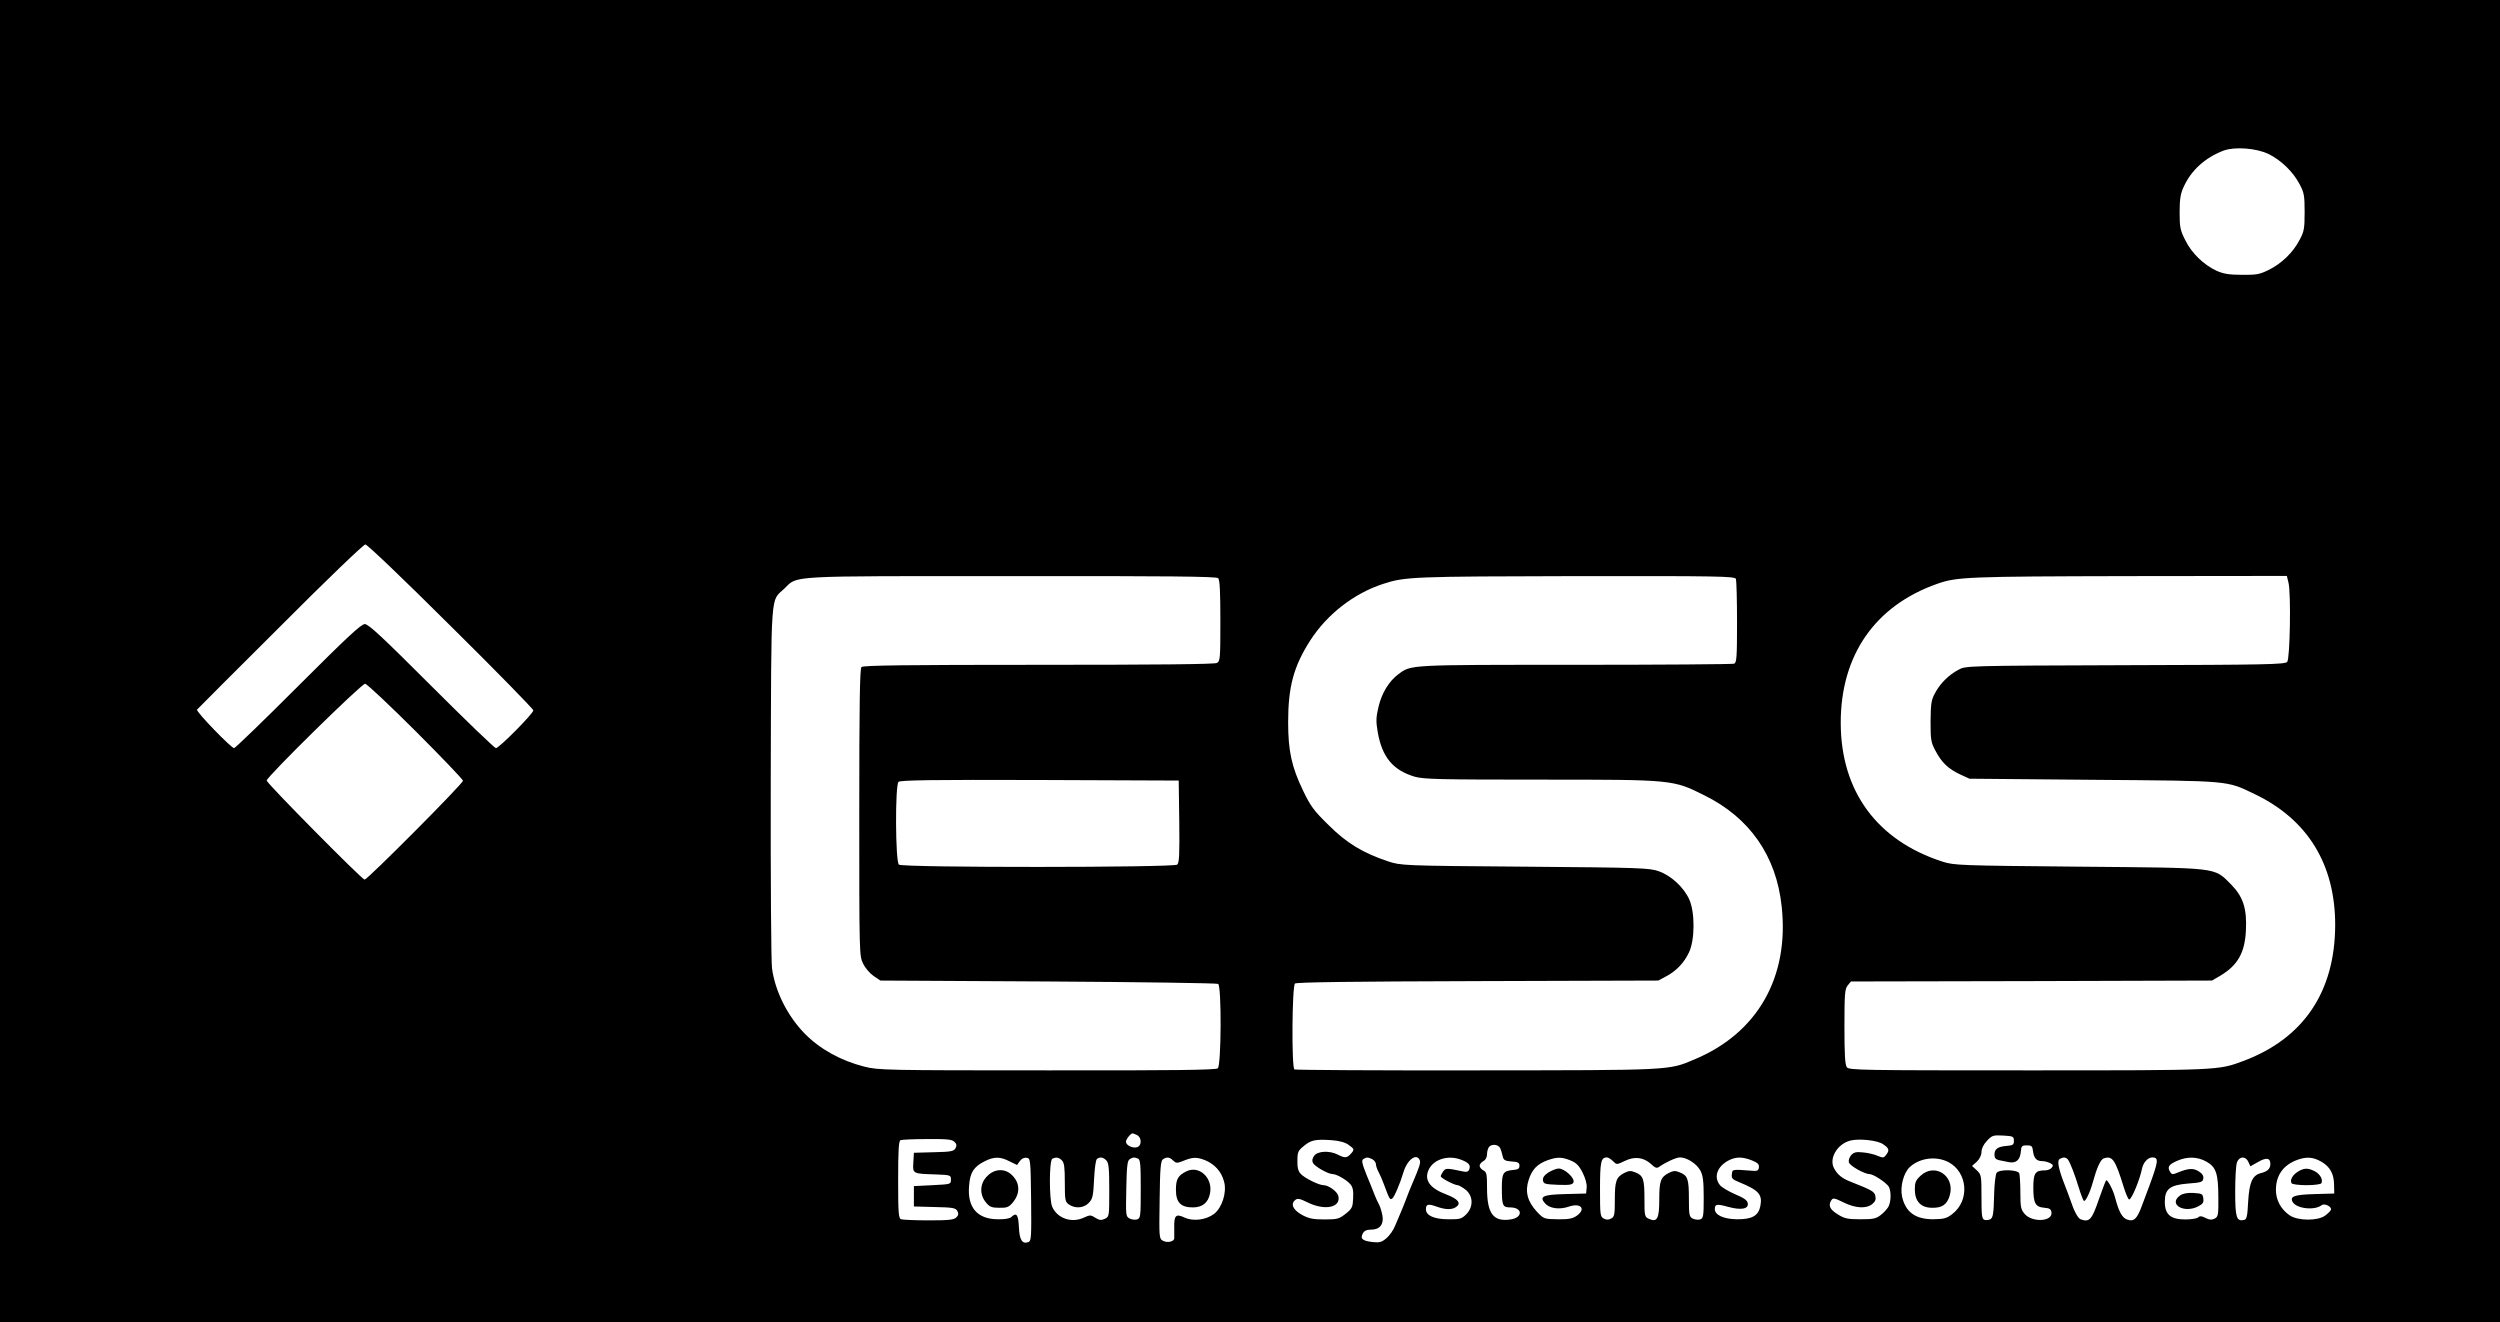 <?xml version="1.0" standalone="no"?>
<!DOCTYPE svg PUBLIC "-//W3C//DTD SVG 20010904//EN"
 "http://www.w3.org/TR/2001/REC-SVG-20010904/DTD/svg10.dtd">
<svg version="1.0" xmlns="http://www.w3.org/2000/svg"
 width="1350pt" height="714pt" viewBox="0 0 1350 714"
 preserveAspectRatio="xMidYMid meet">
<g transform="translate(0,714) scale(0.1,-0.1)"
fill="#000000" stroke="none">
<path d="M0 3570 l0 -3570 6750 0 6750 0 0 3570 0 3570 -6750 0 -6750 0 0
-3570z m12251 2738 c68 -34 132 -96 167 -163 24 -45 27 -61 27 -150 0 -89 -3
-106 -27 -150 -35 -68 -97 -128 -166 -162 -50 -25 -68 -28 -147 -27 -70 0
-100 6 -136 22 -70 33 -134 95 -168 164 -28 55 -31 70 -31 152 0 70 5 101 21
135 41 92 117 160 217 198 61 22 177 13 243 -19z m-9816 -2550 c245 -242 445
-447 445 -454 0 -17 -185 -204 -202 -204 -7 0 -164 151 -348 335 -262 262
-340 335 -360 335 -20 0 -98 -73 -360 -335 -184 -184 -340 -335 -346 -335 -15
0 -208 199 -200 208 3 4 205 206 449 449 252 253 450 443 460 443 10 0 206
-187 462 -442z m4143 260 c9 -9 12 -74 12 -230 0 -205 -1 -218 -19 -228 -13
-7 -332 -10 -963 -10 -721 0 -947 -3 -956 -12 -9 -9 -12 -197 -12 -786 0 -763
0 -775 21 -816 11 -23 37 -53 56 -66 l37 -25 905 -5 c498 -3 912 -9 919 -13
19 -13 17 -440 -2 -456 -10 -9 -246 -12 -923 -11 -864 0 -912 1 -985 20 -127
32 -241 95 -323 179 -92 94 -159 227 -176 351 -5 37 -8 472 -7 1010 3 1053 -2
970 73 1041 75 72 -4 68 1226 68 847 1 1108 -2 1117 -11z m2796 -4 c3 -9 6
-114 6 -234 0 -189 -2 -219 -16 -224 -9 -3 -395 -6 -859 -6 -905 0 -884 1
-954 -51 -50 -37 -90 -102 -107 -176 -14 -58 -14 -79 -4 -138 24 -134 82 -204
199 -239 48 -14 134 -16 682 -16 716 0 713 0 883 -85 245 -121 388 -327 417
-599 42 -382 -130 -684 -469 -826 -143 -61 -120 -59 -1181 -60 -534 -1 -975 2
-981 5 -16 10 -13 450 3 464 10 7 298 11 988 13 l974 3 41 22 c57 30 99 75
125 131 32 68 32 217 1 285 -29 65 -98 129 -164 152 -49 18 -97 20 -723 25
-667 5 -670 6 -740 29 -135 45 -223 98 -321 196 -79 77 -98 103 -137 185 -62
128 -81 215 -81 370 0 192 30 302 119 441 91 142 237 255 394 306 119 39 162
40 1042 42 773 1 857 -1 863 -15z m2984 -21 c14 -60 8 -409 -7 -427 -12 -14
-114 -16 -875 -18 -861 -3 -861 -3 -901 -25 -52 -28 -98 -73 -126 -126 -20
-36 -23 -57 -24 -152 0 -100 2 -114 27 -160 33 -63 69 -97 133 -127 l50 -23
670 -6 c747 -6 716 -3 872 -78 285 -137 433 -379 433 -706 -1 -360 -170 -612
-495 -734 -137 -51 -126 -51 -1163 -51 -901 0 -968 1 -979 17 -10 12 -13 73
-13 219 0 177 2 204 18 223 l17 21 975 2 975 3 46 27 c93 56 131 123 137 243
6 119 -15 183 -81 250 -94 93 -55 88 -822 95 -644 6 -672 7 -735 27 -354 114
-549 380 -550 748 -1 366 185 634 520 752 107 38 164 40 1037 42 l852 1 9 -37z
m-10113 -802 c140 -140 255 -260 255 -267 0 -16 -516 -534 -531 -534 -14 0
-528 520 -529 535 0 20 514 525 532 523 10 -2 133 -117 273 -257z m4123 -487
c2 -178 0 -223 -11 -233 -20 -16 -1483 -17 -1503 0 -19 16 -21 428 -2 447 9 9
187 12 763 10 l750 -3 3 -221z m-227 -1694 c25 -14 25 -57 -1 -65 -23 -7 -60
10 -60 30 0 13 26 45 36 45 3 0 14 -5 25 -10z m4734 -30 c0 -22 -5 -25 -40
-28 -48 -4 -65 -17 -65 -48 0 -17 7 -25 25 -29 14 -3 36 -7 50 -10 40 -9 63
10 67 53 3 34 6 37 33 37 26 0 30 -4 33 -30 5 -39 19 -55 49 -55 13 0 33 -5
44 -11 16 -8 18 -13 8 -25 -6 -8 -22 -14 -36 -14 -53 0 -63 -15 -63 -93 0 -85
11 -105 60 -109 28 -2 36 -8 38 -25 7 -50 -104 -56 -145 -8 -20 23 -23 37 -23
115 0 48 -3 95 -6 104 -8 20 -106 23 -122 3 -6 -7 -13 -64 -14 -127 -2 -91 -6
-115 -19 -123 -9 -6 -24 -7 -33 -4 -14 5 -16 24 -16 125 0 114 -1 119 -25 142
l-26 24 26 23 c15 15 25 35 25 52 0 18 11 41 29 60 28 30 34 32 88 29 54 -3
58 -5 58 -28z m-5721 -6 c12 -11 13 -20 6 -34 -9 -17 -24 -20 -118 -22 l-107
-3 -3 -52 c-4 -62 -4 -61 123 -65 78 -3 80 -4 80 -28 0 -25 -1 -25 -100 -30
l-100 -5 0 -55 0 -55 112 -3 c99 -2 114 -5 123 -22 7 -14 6 -23 -6 -34 -12
-13 -41 -16 -149 -16 -73 0 -140 3 -149 6 -14 5 -16 34 -16 214 0 157 3 210
13 213 6 3 71 6 144 6 107 1 135 -2 147 -15z m2128 -16 c33 -23 33 -26 11 -50
-20 -22 -32 -22 -69 -3 -44 23 -110 20 -128 -7 -10 -14 -12 -27 -6 -38 11 -20
82 -60 106 -60 21 0 74 -30 96 -55 13 -15 17 -34 15 -74 -2 -49 -5 -57 -40
-85 -36 -28 -44 -31 -115 -31 -63 0 -85 5 -122 25 -48 27 -62 58 -36 80 13 10
25 8 69 -14 93 -45 179 -26 164 36 -6 24 -53 58 -80 58 -25 0 -102 38 -123 61
-14 15 -19 35 -18 72 0 45 4 54 34 78 39 33 64 38 150 32 42 -3 75 -12 92 -25z
m2887 3 c32 -22 35 -32 17 -56 -13 -18 -17 -19 -48 -6 -18 8 -53 16 -78 18
-36 4 -49 1 -64 -15 -10 -12 -15 -28 -12 -39 6 -19 84 -63 111 -63 22 0 92
-47 105 -69 13 -26 12 -81 -3 -108 -7 -12 -25 -32 -41 -44 -25 -20 -41 -23
-110 -23 -71 0 -86 4 -123 27 -43 27 -52 48 -33 77 8 12 17 11 65 -13 65 -32
123 -35 155 -9 17 14 21 25 17 44 -6 24 -18 31 -132 76 -49 19 -73 39 -92 75
-27 53 19 130 89 148 49 12 149 1 177 -20z m-2068 -21 c4 -8 10 -27 13 -42 5
-23 12 -27 49 -30 34 -2 42 -7 42 -23 0 -16 -8 -21 -35 -23 -53 -5 -60 -16
-60 -97 0 -95 4 -105 45 -105 68 0 70 -55 2 -65 -93 -14 -127 31 -127 169 0
75 -2 87 -20 96 -11 6 -20 17 -20 25 0 8 9 19 20 25 13 7 20 21 20 38 0 16 6
34 12 40 16 16 49 12 59 -8z m-2650 -71 l41 -20 15 21 c9 13 23 20 36 18 22
-3 22 -6 25 -226 2 -199 1 -223 -14 -229 -34 -13 -49 11 -52 81 -3 67 -13 81
-41 54 -7 -8 -37 -13 -74 -12 -110 1 -164 64 -154 180 5 72 25 103 82 132 52
27 86 27 136 1z m283 5 c13 -12 16 -38 16 -119 0 -96 2 -105 22 -119 34 -24
81 -20 108 9 20 21 24 37 28 127 3 59 9 106 16 110 17 12 33 9 50 -8 13 -13
16 -42 16 -160 0 -144 0 -144 -25 -156 -19 -9 -29 -7 -50 6 -25 16 -29 16 -62
1 -65 -31 -143 -5 -171 58 -17 38 -17 253 1 260 22 10 35 7 51 -9z m410 10
c14 -5 16 -29 16 -164 0 -149 -1 -159 -20 -165 -10 -3 -29 -1 -40 5 -21 11
-21 17 -18 161 2 120 6 152 18 159 18 11 23 12 44 4z m191 -11 c15 -14 21 -15
49 -4 55 23 76 24 121 7 53 -21 91 -62 105 -117 16 -57 -11 -141 -54 -174 -44
-33 -114 -42 -161 -19 -45 21 -56 11 -54 -56 0 -25 0 -50 0 -57 -1 -18 -38
-26 -61 -13 -21 11 -21 17 -18 221 2 173 6 211 18 219 22 14 36 12 55 -7z
m1076 7 c10 -6 19 -18 19 -26 0 -9 6 -28 14 -42 8 -15 21 -45 29 -67 31 -83
32 -85 45 -77 11 8 41 76 62 146 21 66 71 101 87 60 5 -14 -1 -33 -42 -129 -7
-16 -21 -50 -30 -75 -9 -25 -23 -58 -30 -75 -7 -16 -21 -49 -31 -73 -9 -24
-31 -55 -48 -69 -25 -21 -37 -24 -74 -20 -54 6 -68 18 -53 46 8 15 21 21 45
21 47 0 70 29 61 77 -4 21 -12 47 -18 58 -6 11 -17 34 -23 50 -6 17 -26 65
-44 109 -25 63 -29 80 -18 87 17 11 25 11 49 -1z m483 -4 c39 -16 48 -28 40
-51 -5 -12 -14 -15 -33 -11 -90 19 -94 19 -108 0 -7 -10 -13 -21 -13 -26 0 -9
73 -48 92 -48 7 -1 26 -12 43 -25 41 -34 42 -93 2 -133 -25 -24 -34 -27 -96
-26 -76 0 -121 20 -121 54 0 27 11 31 56 15 49 -18 85 -19 108 -2 28 20 9 43
-54 67 -90 34 -121 78 -95 134 28 58 109 81 179 52z m586 -2 c32 -13 46 -27
66 -66 15 -30 24 -62 22 -81 l-3 -32 -113 -3 c-121 -3 -142 -13 -108 -51 25
-27 77 -34 127 -17 66 23 96 -13 42 -50 -22 -15 -45 -19 -102 -18 -73 1 -75 2
-112 41 -51 55 -65 109 -44 172 18 56 46 85 100 105 53 19 77 19 125 0z m230
-4 c20 -20 20 -20 64 1 53 26 101 20 142 -17 22 -21 31 -24 43 -15 38 26 92
51 113 51 37 0 90 -34 110 -71 14 -27 18 -56 18 -146 0 -102 -2 -112 -20 -118
-10 -3 -28 -1 -40 5 -18 10 -20 20 -20 106 0 107 -6 126 -49 143 -24 10 -34
10 -60 -3 -44 -23 -51 -44 -51 -144 0 -102 -11 -124 -55 -104 -24 11 -25 15
-25 107 0 108 -6 127 -49 144 -24 10 -34 10 -60 -3 -44 -23 -51 -44 -51 -145
0 -80 -2 -92 -20 -101 -14 -8 -26 -8 -40 0 -19 10 -20 21 -20 158 0 148 5 172
37 172 7 0 22 -9 33 -20z m750 4 c32 -13 40 -21 38 -38 -2 -17 -9 -21 -38 -18
-108 8 -105 9 -108 -19 -3 -22 3 -28 40 -43 105 -43 126 -66 114 -128 -10 -53
-45 -73 -127 -72 -72 1 -119 23 -119 55 0 27 11 29 72 12 69 -19 111 -12 106
19 -2 16 -20 29 -68 49 -35 15 -72 37 -82 49 -36 44 -15 102 47 134 39 20 74
20 125 0z m1061 -9 c105 -55 117 -208 21 -281 -29 -23 -45 -27 -102 -28 -97 0
-150 38 -169 123 -11 54 8 127 42 159 53 49 141 61 208 27z m646 13 c13 -18
37 -81 59 -153 10 -33 22 -64 26 -69 8 -10 34 44 49 99 21 77 42 125 60 130
46 15 61 -6 107 -155 11 -35 24 -66 29 -67 12 -4 57 103 70 167 7 33 32 60 55
60 36 0 34 -19 -16 -155 -8 -22 -26 -69 -39 -104 -27 -74 -44 -90 -82 -76 -26
10 -44 43 -64 120 -10 39 -41 98 -48 91 -3 -2 -20 -49 -39 -102 -38 -111 -51
-126 -99 -108 -15 6 -36 46 -55 104 -5 14 -18 50 -30 80 -34 87 -43 132 -28
141 19 12 34 11 45 -3z m748 -11 c52 -29 64 -65 64 -194 1 -93 -1 -103 -19
-113 -16 -8 -28 -8 -50 3 -21 11 -31 12 -40 3 -6 -6 -37 -11 -70 -11 -79 0
-110 27 -110 95 0 70 27 91 127 99 69 5 78 8 81 27 2 14 -6 27 -24 38 -28 19
-56 18 -112 -5 -28 -12 -34 -12 -42 1 -18 27 -10 41 33 60 56 26 113 25 162
-3z m226 -1 l11 -24 41 23 c45 26 67 23 67 -10 0 -26 -15 -41 -52 -50 -45 -12
-62 -49 -68 -155 -4 -81 -8 -95 -23 -98 -40 -8 -47 13 -47 154 0 73 4 144 10
158 12 33 47 34 61 2z m394 1 c47 -27 69 -66 69 -127 l1 -45 -104 -3 c-111 -3
-137 -12 -121 -42 20 -37 119 -48 157 -18 15 12 56 -8 50 -25 -2 -6 -16 -20
-31 -31 -40 -30 -150 -29 -193 2 -47 33 -73 82 -73 136 0 76 36 130 106 159
54 22 92 21 139 -6z"/>
<path d="M5331 789 c-40 -39 -43 -99 -7 -142 19 -24 31 -29 71 -29 41 -1 52 3
72 26 44 51 42 109 -4 152 -38 36 -93 33 -132 -7z"/>
<path d="M6405 814 c-44 -22 -55 -42 -55 -99 0 -68 26 -95 91 -95 52 0 83 25
93 75 17 84 -59 155 -129 119z"/>
<path d="M8362 809 c-23 -15 -32 -28 -30 -43 3 -19 10 -21 81 -24 65 -2 78 0
84 14 8 22 -48 74 -80 74 -12 0 -37 -10 -55 -21z"/>
<path d="M10371 791 c-26 -24 -31 -37 -31 -73 0 -65 32 -100 94 -100 54 -1 81
18 95 68 29 104 -81 177 -158 105z"/>
<path d="M11773 685 c-67 -47 20 -100 98 -59 24 12 30 21 27 42 -3 25 -7 27
-53 30 -33 2 -57 -3 -72 -13z"/>
<path d="M12407 812 c-28 -18 -43 -45 -32 -62 3 -5 39 -10 80 -10 41 0 77 5
80 10 11 18 -6 50 -35 65 -37 19 -58 19 -93 -3z"/>
</g>
</svg>
